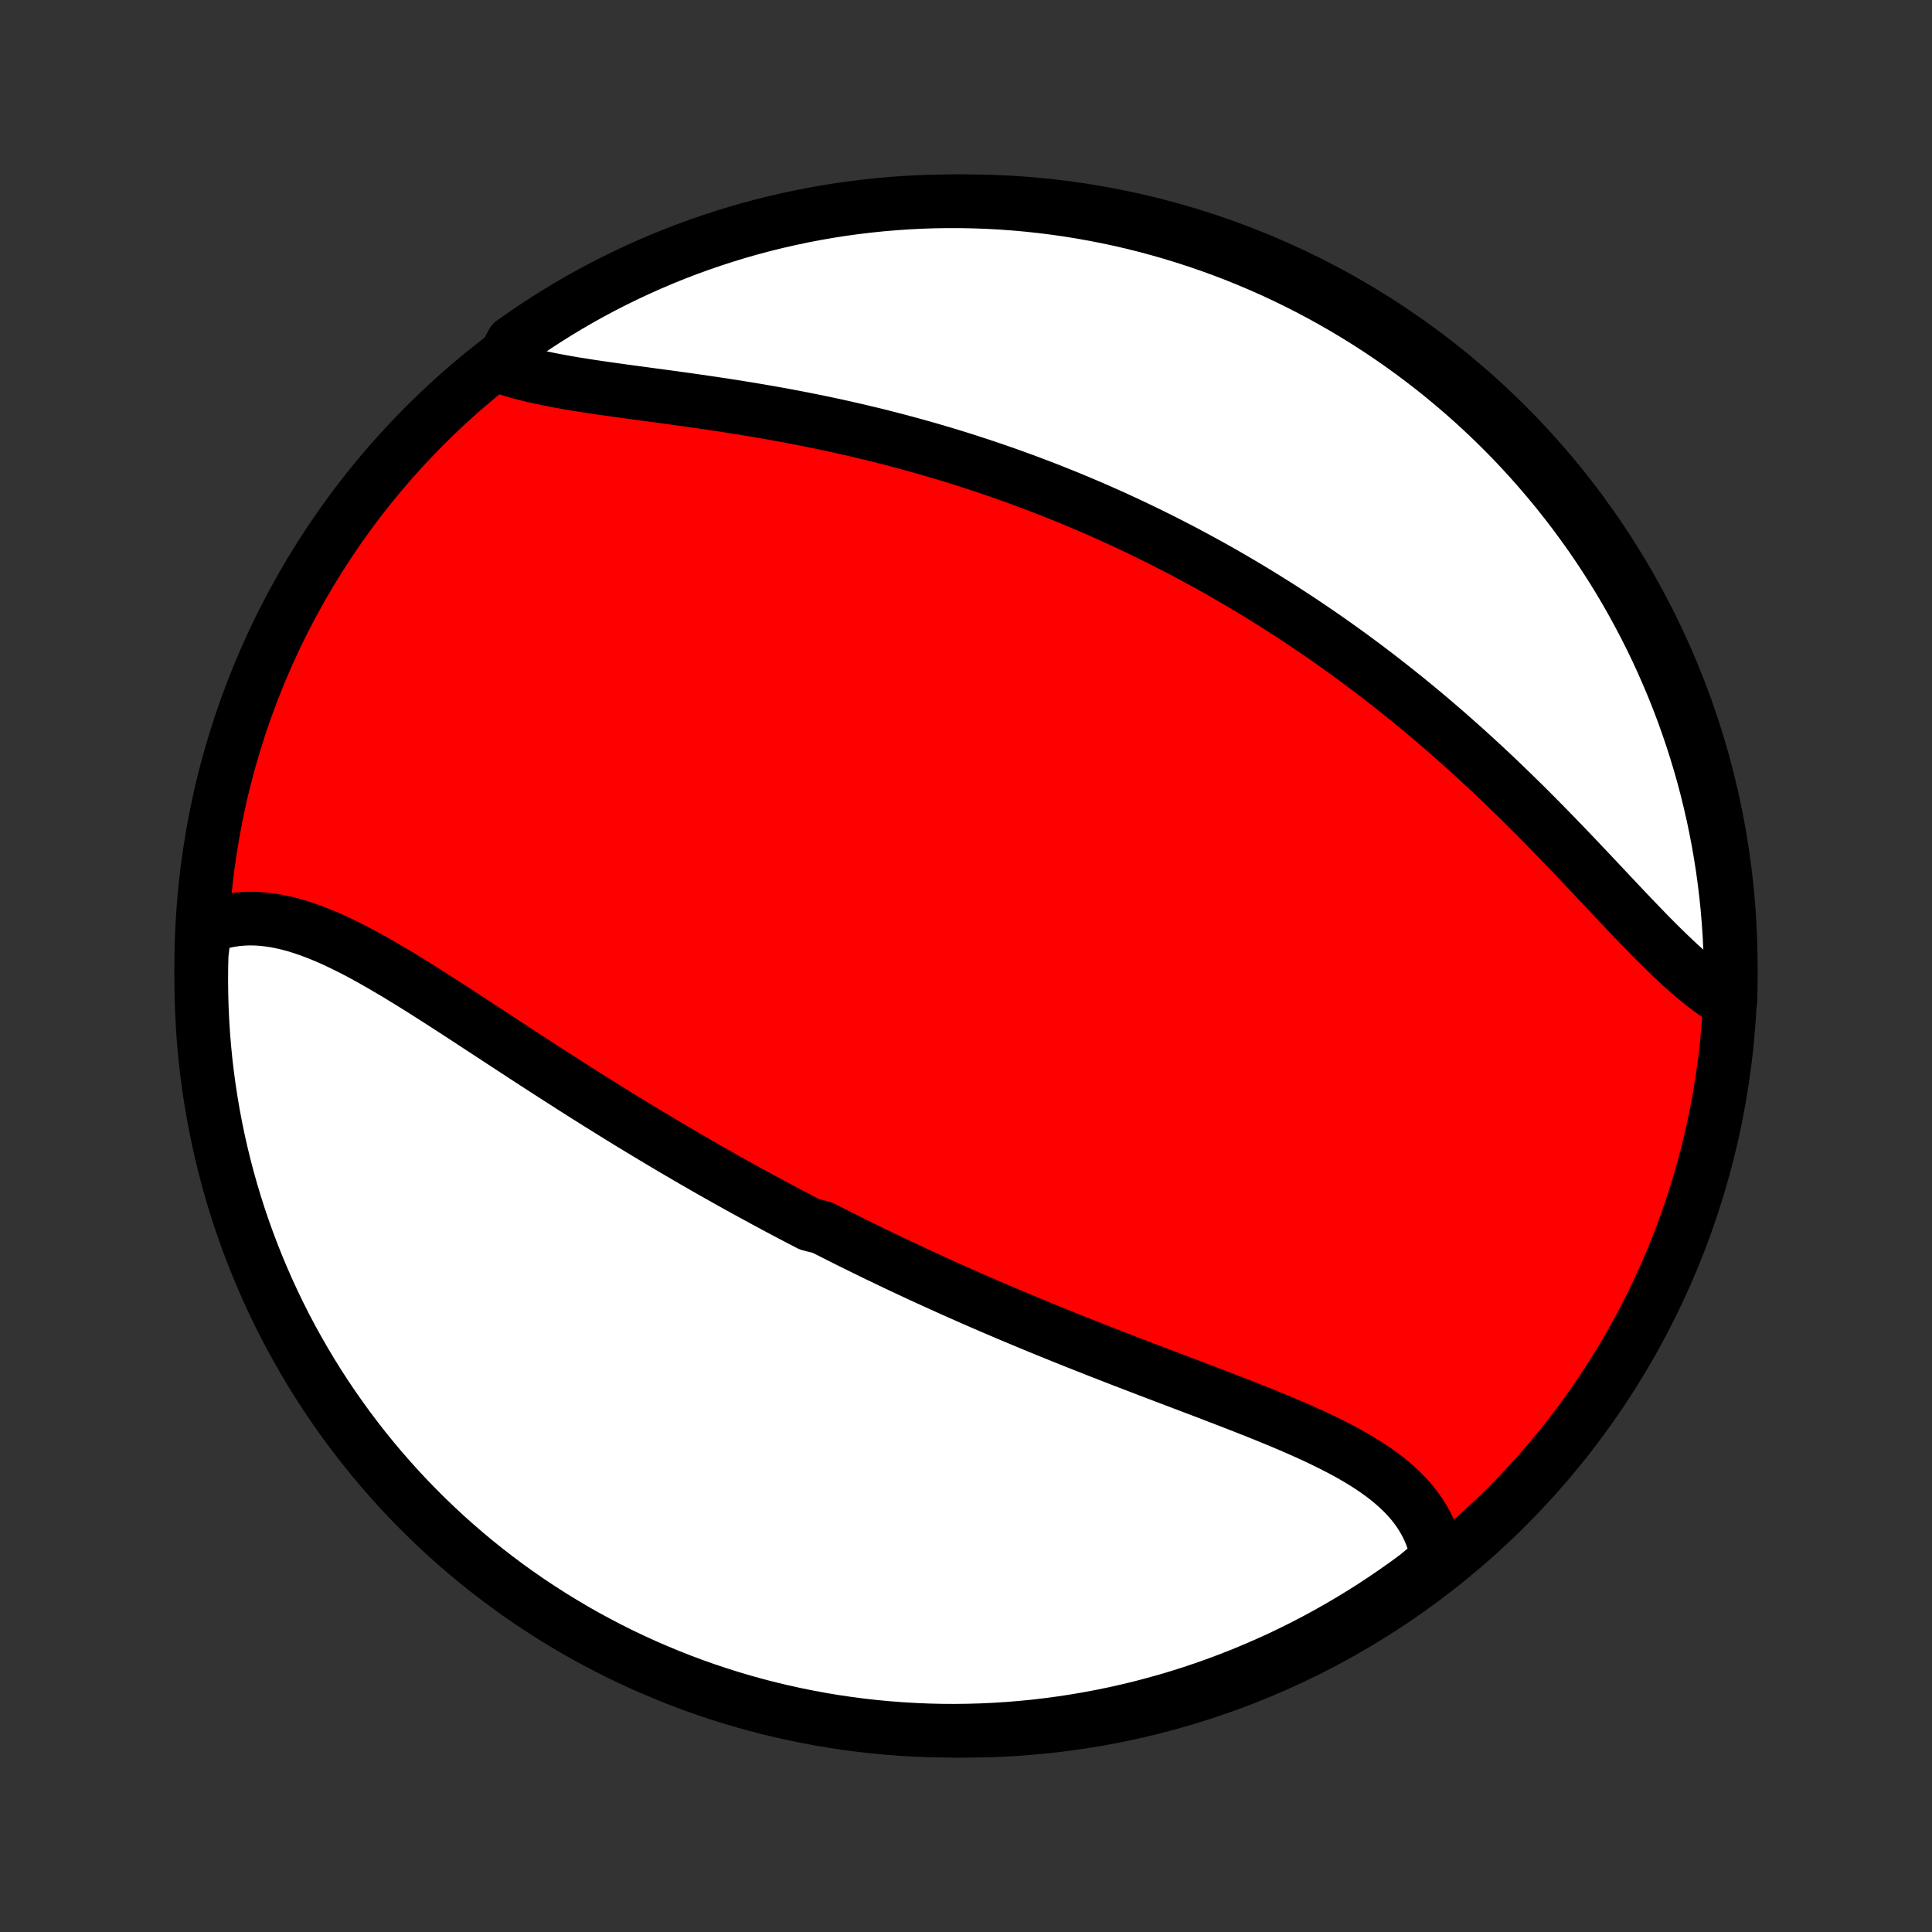 <?xml version="1.0" encoding="utf-8" standalone="no"?>
<!DOCTYPE svg PUBLIC "-//W3C//DTD SVG 1.1//EN"
  "http://www.w3.org/Graphics/SVG/1.1/DTD/svg11.dtd">
<!-- Created with matplotlib (http://matplotlib.org/) -->
<svg height="72pt" version="1.1" viewBox="0 0 72 72" width="72pt" xmlns="http://www.w3.org/2000/svg" xmlns:xlink="http://www.w3.org/1999/xlink">
 <rect x="0" y="0" width="72" height="72" fill="#333333" stroke="none"/>
 <defs>
  <style type="text/css">
*{stroke-linecap:butt;stroke-linejoin:round;}
  </style>
 </defs>
 <g id="figure_1">
  <g id="patch_1">
   <path d="
M0 72
L72 72
L72 0
L0 0
z
" style="fill:none;"/>
  </g>
  <g id="axes_1">
   <g id="PatchCollection_1">
    <defs>
     <path d="
M36 -7.5
C43.558 -7.5 50.808 -10.503 56.153 -15.848
C61.497 -21.192 64.5 -28.442 64.5 -36
C64.5 -43.558 61.497 -50.808 56.153 -56.153
C50.808 -61.497 43.558 -64.5 36 -64.5
C28.442 -64.5 21.192 -61.497 15.848 -56.153
C10.503 -50.808 7.5 -43.558 7.5 -36
C7.5 -28.442 10.503 -21.192 15.848 -15.848
C21.192 -10.503 28.442 -7.5 36 -7.5
z
" id="C0_0_a811fe30f3"/>
     <path d="
M7.635 -37.422
L7.863 -37.512
L8.094 -37.589
L8.327 -37.651
L8.562 -37.7
L8.799 -37.735
L9.037 -37.757
L9.278 -37.767
L9.52 -37.764
L9.763 -37.749
L10.008 -37.722
L10.253 -37.685
L10.5 -37.637
L10.747 -37.58
L10.996 -37.512
L11.245 -37.436
L11.495 -37.351
L11.746 -37.258
L11.998 -37.158
L12.25 -37.051
L12.503 -36.937
L12.756 -36.817
L13.009 -36.692
L13.264 -36.562
L13.518 -36.427
L13.773 -36.287
L14.028 -36.144
L14.283 -35.997
L14.539 -35.847
L14.795 -35.695
L15.051 -35.539
L15.307 -35.382
L15.563 -35.223
L15.819 -35.062
L16.075 -34.899
L16.331 -34.736
L16.588 -34.571
L16.843 -34.406
L17.099 -34.24
L17.355 -34.073
L17.61 -33.906
L17.865 -33.739
L18.12 -33.573
L18.375 -33.406
L18.629 -33.239
L18.883 -33.073
L19.136 -32.907
L19.389 -32.742
L19.642 -32.577
L19.894 -32.413
L20.146 -32.25
L20.397 -32.087
L20.648 -31.926
L20.899 -31.765
L21.149 -31.605
L21.398 -31.445
L21.648 -31.287
L21.896 -31.13
L22.144 -30.974
L22.392 -30.819
L22.639 -30.665
L22.886 -30.512
L23.132 -30.36
L23.378 -30.208
L23.624 -30.058
L23.869 -29.91
L24.113 -29.762
L24.358 -29.615
L24.602 -29.469
L24.845 -29.324
L25.089 -29.18
L25.332 -29.038
L25.574 -28.896
L25.817 -28.755
L26.059 -28.615
L26.301 -28.476
L26.543 -28.338
L26.785 -28.201
L27.026 -28.066
L27.267 -27.93
L27.509 -27.796
L27.75 -27.663
L27.991 -27.53
L28.233 -27.399
L28.474 -27.268
L28.715 -27.138
L28.956 -27.008
L29.198 -26.88
L29.44 -26.752
L29.682 -26.625
L29.924 -26.499
L30.166 -26.373
L30.652 -26.248
L30.895 -26.124
L31.139 -26.001
L31.383 -25.878
L31.627 -25.755
L31.872 -25.634
L32.118 -25.513
L32.364 -25.392
L32.61 -25.272
L32.858 -25.153
L33.105 -25.034
L33.354 -24.915
L33.603 -24.797
L33.853 -24.68
L34.104 -24.563
L34.355 -24.446
L34.608 -24.33
L34.861 -24.215
L35.115 -24.099
L35.37 -23.985
L35.626 -23.87
L35.883 -23.756
L36.14 -23.642
L36.399 -23.529
L36.659 -23.416
L36.92 -23.303
L37.182 -23.191
L37.445 -23.079
L37.709 -22.967
L37.974 -22.856
L38.24 -22.745
L38.508 -22.634
L38.776 -22.523
L39.046 -22.413
L39.317 -22.303
L39.589 -22.193
L39.862 -22.083
L40.136 -21.974
L40.411 -21.865
L40.688 -21.756
L40.965 -21.646
L41.244 -21.538
L41.523 -21.429
L41.803 -21.32
L42.085 -21.212
L42.367 -21.104
L42.65 -20.995
L42.934 -20.887
L43.218 -20.779
L43.503 -20.67
L43.788 -20.562
L44.074 -20.453
L44.361 -20.345
L44.647 -20.236
L44.934 -20.127
L45.22 -20.017
L45.506 -19.907
L45.792 -19.797
L46.078 -19.686
L46.363 -19.575
L46.646 -19.463
L46.929 -19.351
L47.211 -19.237
L47.491 -19.122
L47.769 -19.007
L48.045 -18.89
L48.319 -18.772
L48.59 -18.652
L48.858 -18.531
L49.123 -18.408
L49.384 -18.282
L49.642 -18.155
L49.895 -18.025
L50.144 -17.893
L50.387 -17.758
L50.625 -17.619
L50.857 -17.478
L51.083 -17.332
L51.302 -17.183
L51.514 -17.03
L51.718 -16.873
L51.914 -16.711
L52.102 -16.544
L52.28 -16.372
L52.45 -16.196
L52.609 -16.013
L52.758 -15.825
L52.897 -15.631
L53.024 -15.431
L53.14 -15.226
L53.244 -15.014
L53.336 -14.796
L53.416 -14.571
L53.483 -14.341
L53.537 -14.104
L53.578 -13.861
L53.206 -13.613
L52.807 -13.28
L52.403 -12.983
L51.994 -12.694
L51.58 -12.411
L51.161 -12.135
L50.737 -11.867
L50.309 -11.606
L49.877 -11.353
L49.441 -11.107
L49 -10.868
L48.555 -10.637
L48.107 -10.415
L47.655 -10.199
L47.199 -9.992
L46.74 -9.793
L46.278 -9.601
L45.812 -9.418
L45.344 -9.242
L44.872 -9.075
L44.398 -8.916
L43.922 -8.765
L43.443 -8.623
L42.961 -8.489
L42.478 -8.363
L41.993 -8.246
L41.505 -8.137
L41.017 -8.037
L40.526 -7.945
L40.034 -7.862
L39.541 -7.787
L39.047 -7.721
L38.552 -7.663
L38.056 -7.615
L37.56 -7.574
L37.063 -7.543
L36.566 -7.52
L36.069 -7.506
L35.571 -7.5
L35.074 -7.503
L34.577 -7.515
L34.08 -7.536
L33.584 -7.565
L33.089 -7.603
L32.595 -7.649
L32.102 -7.704
L31.609 -7.768
L31.119 -7.84
L30.629 -7.921
L30.142 -8.011
L29.656 -8.109
L29.172 -8.215
L28.69 -8.33
L28.21 -8.453
L27.733 -8.585
L27.258 -8.725
L26.786 -8.874
L26.317 -9.03
L25.851 -9.195
L25.387 -9.368
L24.927 -9.55
L24.471 -9.739
L24.018 -9.936
L23.568 -10.141
L23.122 -10.354
L22.681 -10.575
L22.243 -10.804
L21.809 -11.04
L21.38 -11.284
L20.956 -11.536
L20.535 -11.794
L20.12 -12.061
L19.709 -12.334
L19.304 -12.615
L18.903 -12.903
L18.508 -13.198
L18.118 -13.499
L17.733 -13.808
L17.354 -14.124
L16.981 -14.446
L16.613 -14.774
L16.252 -15.11
L15.896 -15.451
L15.547 -15.799
L15.203 -16.153
L14.866 -16.513
L14.536 -16.879
L14.212 -17.251
L13.895 -17.628
L13.584 -18.011
L13.28 -18.4
L12.983 -18.794
L12.694 -19.193
L12.411 -19.597
L12.135 -20.006
L11.867 -20.42
L11.606 -20.839
L11.353 -21.263
L11.107 -21.691
L10.868 -22.123
L10.637 -22.559
L10.415 -23
L10.199 -23.445
L9.992 -23.893
L9.793 -24.345
L9.601 -24.801
L9.418 -25.26
L9.242 -25.723
L9.075 -26.188
L8.916 -26.656
L8.765 -27.128
L8.623 -27.602
L8.489 -28.078
L8.363 -28.557
L8.246 -29.039
L8.137 -29.522
L8.037 -30.007
L7.945 -30.495
L7.862 -30.983
L7.787 -31.474
L7.721 -31.966
L7.663 -32.459
L7.615 -32.953
L7.574 -33.448
L7.543 -33.944
L7.52 -34.44
L7.506 -34.937
L7.5 -35.434
L7.503 -35.931
L7.515 -36.429
z
" id="C0_1_ad39451489"/>
     <path d="
M18.618 -58.355
L18.866 -58.271
L19.122 -58.192
L19.386 -58.117
L19.657 -58.047
L19.934 -57.981
L20.217 -57.918
L20.506 -57.859
L20.8 -57.802
L21.099 -57.748
L21.403 -57.696
L21.711 -57.647
L22.023 -57.598
L22.339 -57.551
L22.657 -57.506
L22.979 -57.461
L23.302 -57.416
L23.628 -57.372
L23.956 -57.328
L24.286 -57.283
L24.616 -57.239
L24.948 -57.194
L25.281 -57.148
L25.614 -57.102
L25.948 -57.054
L26.282 -57.006
L26.616 -56.957
L26.95 -56.907
L27.283 -56.855
L27.616 -56.802
L27.949 -56.748
L28.28 -56.692
L28.611 -56.635
L28.941 -56.577
L29.27 -56.517
L29.597 -56.455
L29.923 -56.392
L30.248 -56.327
L30.572 -56.261
L30.894 -56.193
L31.215 -56.124
L31.534 -56.053
L31.851 -55.98
L32.167 -55.906
L32.481 -55.831
L32.794 -55.754
L33.104 -55.675
L33.413 -55.595
L33.721 -55.513
L34.026 -55.43
L34.331 -55.345
L34.633 -55.259
L34.933 -55.171
L35.232 -55.082
L35.529 -54.992
L35.825 -54.9
L36.118 -54.806
L36.41 -54.711
L36.701 -54.615
L36.99 -54.517
L37.277 -54.418
L37.563 -54.318
L37.847 -54.216
L38.13 -54.113
L38.411 -54.008
L38.691 -53.902
L38.969 -53.795
L39.246 -53.686
L39.522 -53.576
L39.797 -53.465
L40.07 -53.352
L40.341 -53.238
L40.612 -53.123
L40.882 -53.006
L41.15 -52.887
L41.417 -52.768
L41.683 -52.647
L41.948 -52.524
L42.212 -52.4
L42.475 -52.275
L42.737 -52.148
L42.998 -52.02
L43.259 -51.89
L43.518 -51.759
L43.777 -51.626
L44.035 -51.492
L44.292 -51.356
L44.548 -51.219
L44.804 -51.08
L45.059 -50.94
L45.314 -50.798
L45.568 -50.654
L45.821 -50.508
L46.074 -50.361
L46.326 -50.213
L46.578 -50.062
L46.83 -49.91
L47.08 -49.756
L47.331 -49.6
L47.581 -49.443
L47.831 -49.284
L48.081 -49.122
L48.33 -48.959
L48.579 -48.794
L48.827 -48.627
L49.075 -48.458
L49.324 -48.287
L49.572 -48.114
L49.819 -47.939
L50.067 -47.762
L50.314 -47.583
L50.561 -47.401
L50.808 -47.218
L51.054 -47.032
L51.301 -46.844
L51.547 -46.654
L51.793 -46.462
L52.039 -46.267
L52.285 -46.071
L52.531 -45.872
L52.776 -45.67
L53.022 -45.467
L53.267 -45.261
L53.511 -45.053
L53.756 -44.843
L54 -44.63
L54.244 -44.415
L54.488 -44.198
L54.731 -43.979
L54.974 -43.758
L55.217 -43.534
L55.46 -43.308
L55.702 -43.081
L55.943 -42.851
L56.184 -42.619
L56.424 -42.386
L56.664 -42.151
L56.904 -41.914
L57.142 -41.676
L57.38 -41.436
L57.618 -41.195
L57.854 -40.953
L58.09 -40.709
L58.325 -40.465
L58.559 -40.221
L58.793 -39.976
L59.025 -39.73
L59.257 -39.485
L59.488 -39.24
L59.718 -38.996
L59.946 -38.753
L60.174 -38.511
L60.401 -38.27
L60.627 -38.031
L60.852 -37.795
L61.076 -37.561
L61.299 -37.331
L61.521 -37.103
L61.743 -36.88
L61.963 -36.662
L62.183 -36.448
L62.402 -36.24
L62.62 -36.037
L62.838 -35.841
L63.055 -35.653
L63.272 -35.471
L63.488 -35.298
L63.704 -35.133
L63.919 -34.977
L64.134 -34.831
L64.488 -34.694
L64.498 -35.186
L64.499 -35.683
L64.492 -36.18
L64.476 -36.678
L64.451 -37.175
L64.417 -37.672
L64.375 -38.168
L64.324 -38.664
L64.265 -39.158
L64.197 -39.652
L64.12 -40.145
L64.035 -40.636
L63.941 -41.127
L63.839 -41.615
L63.728 -42.102
L63.609 -42.587
L63.482 -43.07
L63.346 -43.55
L63.201 -44.029
L63.049 -44.505
L62.888 -44.978
L62.719 -45.449
L62.542 -45.917
L62.357 -46.382
L62.163 -46.843
L61.962 -47.302
L61.753 -47.757
L61.536 -48.208
L61.311 -48.656
L61.079 -49.099
L60.839 -49.539
L60.591 -49.975
L60.336 -50.406
L60.073 -50.833
L59.803 -51.255
L59.526 -51.673
L59.242 -52.086
L58.95 -52.494
L58.652 -52.898
L58.347 -53.295
L58.035 -53.688
L57.716 -54.075
L57.39 -54.457
L57.059 -54.834
L56.72 -55.204
L56.376 -55.569
L56.025 -55.927
L55.668 -56.28
L55.305 -56.626
L54.936 -56.966
L54.561 -57.3
L54.181 -57.627
L53.795 -57.948
L53.404 -58.262
L53.007 -58.569
L52.606 -58.869
L52.199 -59.163
L51.787 -59.449
L51.371 -59.728
L50.949 -60
L50.524 -60.264
L50.093 -60.522
L49.659 -60.771
L49.22 -61.014
L48.778 -61.248
L48.331 -61.475
L47.881 -61.694
L47.427 -61.906
L46.97 -62.109
L46.509 -62.304
L46.045 -62.492
L45.578 -62.671
L45.108 -62.842
L44.635 -63.005
L44.16 -63.16
L43.682 -63.307
L43.202 -63.445
L42.72 -63.575
L42.235 -63.697
L41.749 -63.81
L41.261 -63.914
L40.771 -64.01
L40.28 -64.098
L39.788 -64.177
L39.294 -64.247
L38.8 -64.309
L38.304 -64.362
L37.808 -64.407
L37.311 -64.443
L36.814 -64.47
L36.317 -64.488
L35.82 -64.498
L35.322 -64.499
L34.825 -64.492
L34.328 -64.476
L33.832 -64.451
L33.336 -64.417
L32.842 -64.375
L32.348 -64.324
L31.855 -64.265
L31.363 -64.197
L30.873 -64.12
L30.385 -64.035
L29.898 -63.941
L29.413 -63.839
L28.93 -63.728
L28.45 -63.609
L27.971 -63.482
L27.495 -63.346
L27.022 -63.201
L26.551 -63.049
L26.083 -62.888
L25.618 -62.719
L25.157 -62.542
L24.698 -62.357
L24.243 -62.163
L23.792 -61.962
L23.345 -61.753
L22.901 -61.536
L22.461 -61.311
L22.025 -61.079
L21.594 -60.839
L21.167 -60.591
L20.745 -60.336
L20.327 -60.073
L19.914 -59.803
L19.506 -59.526
L19.102 -59.242
z
" id="C0_2_75b92aa792"/>
    </defs>
    <g clip-path="url(#p1bffca34e9)">
     <use style="fill:#ff0000;stroke:#000000;stroke-width:2.0;" x="0.0" xlink:href="#C0_0_a811fe30f3" y="72.0"/>
    </g>
    <g clip-path="url(#p1bffca34e9)">
     <use style="fill:#ffffff;stroke:#000000;stroke-width:2.0;" x="0.0" xlink:href="#C0_1_ad39451489" y="72.0"/>
    </g>
    <g clip-path="url(#p1bffca34e9)">
     <use style="fill:#ffffff;stroke:#000000;stroke-width:2.0;" x="0.0" xlink:href="#C0_2_75b92aa792" y="72.0"/>
    </g>
   </g>
  </g>
 </g>
 <defs>
  <clipPath id="p1bffca34e9">
   <rect height="72.0" width="72.0" x="0.0" y="0.0"/>
  </clipPath>
 </defs>
</svg>
